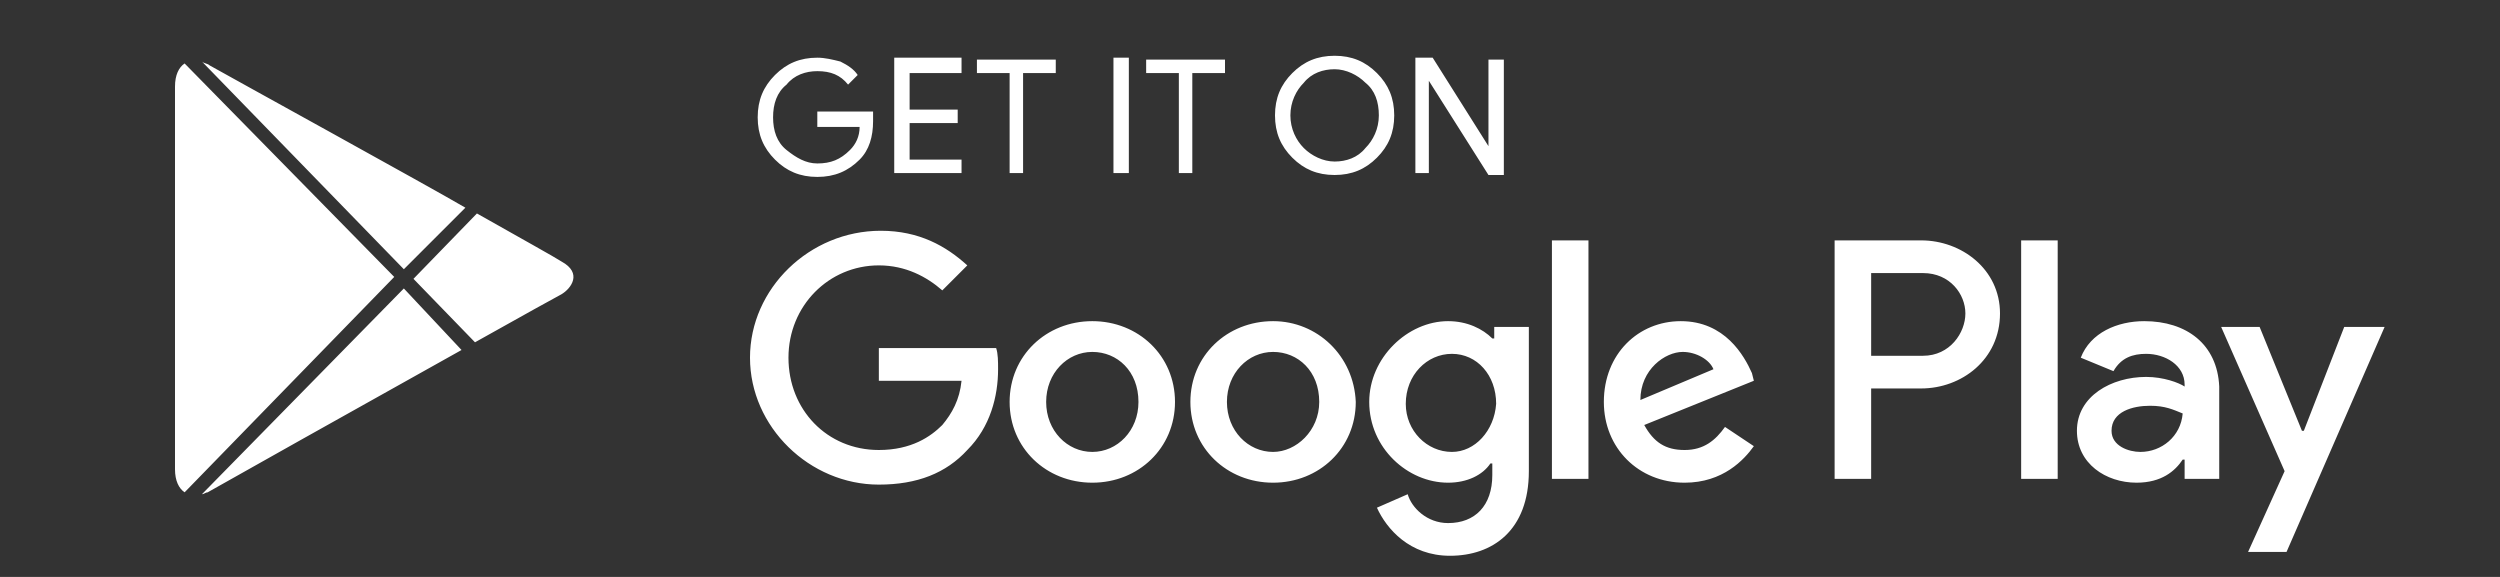 <svg xmlns="http://www.w3.org/2000/svg" viewBox="0 0 130 30">
<rect x="0" y="0" width="130" height="30" fill="#333333" stroke="none"/>
<path fill="#fff" d="M45.4,6.3c0,0.8-0.2,1.5-0.7,2c-0.6,0.6-1.3,0.9-2.2,0.9c-0.9,0-1.6-0.3-2.2-0.9c-0.6-0.6-0.9-1.3-0.9-2.2
	c0-0.9,0.3-1.6,0.9-2.2c0.6-0.6,1.3-0.9,2.2-0.9c0.4,0,0.8,0.1,1.2,0.2c0.4,0.2,0.7,0.4,0.9,0.7l-0.5,0.5c-0.4-0.5-0.9-0.7-1.6-0.7
	c-0.6,0-1.2,0.2-1.6,0.7c-0.5,0.4-0.7,1-0.7,1.7c0,0.7,0.2,1.3,0.7,1.7c0.5,0.4,1,0.7,1.6,0.7c0.7,0,1.2-0.2,1.7-0.7
	c0.3-0.3,0.5-0.7,0.5-1.2h-2.2V5.8h2.9C45.4,6,45.4,6.1,45.4,6.3z M50,3.8h-2.7v1.9h2.5v0.7h-2.5v1.9H50V9h-3.5v-6H50V3.8z M53.3,9
	h-0.8V3.8h-1.7V3.1h4.1v0.7h-1.7V9z M57.9,9v-6h0.8v6H57.9z M62.1,9h-0.8V3.8h-1.7V3.1h4.1v0.7h-1.7V9z M71.6,8.2
	c-0.6,0.6-1.3,0.9-2.2,0.9c-0.9,0-1.6-0.3-2.2-0.9c-0.6-0.6-0.9-1.3-0.9-2.2c0-0.9,0.3-1.6,0.9-2.2c0.6-0.6,1.3-0.9,2.2-0.9
	c0.9,0,1.6,0.3,2.2,0.9c0.6,0.6,0.9,1.3,0.9,2.2C72.5,6.9,72.2,7.6,71.6,8.2z M67.8,7.7c0.4,0.4,1,0.7,1.6,0.7
	c0.6,0,1.2-0.2,1.6-0.7c0.4-0.4,0.7-1,0.7-1.7c0-0.7-0.2-1.3-0.7-1.7c-0.4-0.4-1-0.7-1.6-0.7c-0.6,0-1.2,0.2-1.6,0.7
	c-0.4,0.4-0.7,1-0.7,1.7C67.1,6.7,67.4,7.3,67.8,7.7z M73.6,9v-6h0.9l2.9,4.6h0l0-1.1V3.1h0.8v6h-0.8l-3.1-4.9h0l0,1.1V9H73.6z
	 M66.2,16.7c-2.4,0-4.3,1.8-4.3,4.2c0,2.4,1.9,4.2,4.3,4.2c2.4,0,4.3-1.8,4.3-4.2C70.4,18.5,68.5,16.7,66.2,16.7z M66.2,23.5
	c-1.3,0-2.4-1.1-2.4-2.6c0-1.5,1.1-2.6,2.4-2.6c1.3,0,2.4,1,2.4,2.6C68.6,22.4,67.4,23.5,66.2,23.5z M56.8,16.7
	c-2.4,0-4.3,1.8-4.3,4.2c0,2.4,1.9,4.2,4.3,4.2c2.4,0,4.3-1.8,4.3-4.2C61.1,18.5,59.2,16.7,56.8,16.7z M56.8,23.5
	c-1.3,0-2.4-1.1-2.4-2.6c0-1.5,1.1-2.6,2.4-2.6c1.3,0,2.4,1,2.4,2.6C59.2,22.4,58.1,23.5,56.8,23.5z M45.7,18v1.8H50
	c-0.1,1-0.5,1.7-1,2.3c-0.6,0.6-1.6,1.3-3.3,1.3c-2.7,0-4.7-2.1-4.7-4.8s2.1-4.8,4.7-4.8c1.4,0,2.5,0.6,3.3,1.3l1.3-1.3
	c-1.1-1-2.5-1.8-4.5-1.8C42.1,12,39,15,39,18.6c0,3.6,3.1,6.6,6.7,6.6c2,0,3.5-0.6,4.6-1.8c1.2-1.2,1.6-2.8,1.6-4.2
	c0-0.4,0-0.8-0.1-1.1H45.7z M91.1,19.4c-0.4-0.9-1.4-2.7-3.7-2.7c-2.2,0-4,1.7-4,4.2c0,2.4,1.8,4.2,4.2,4.2c2,0,3.1-1.2,3.6-1.9
	l-1.5-1c-0.5,0.7-1.1,1.2-2.1,1.2c-1,0-1.6-0.4-2.1-1.3l5.7-2.3L91.1,19.4z M85.3,20.8c0-1.6,1.3-2.5,2.2-2.5c0.7,0,1.4,0.4,1.6,0.9
	L85.3,20.8z M80.7,24.9h1.9V12.5h-1.9V24.9z M77.6,17.6L77.6,17.6c-0.5-0.5-1.3-0.9-2.3-0.9c-2.1,0-4.1,1.9-4.1,4.2
	c0,2.4,2,4.2,4.1,4.2c1,0,1.8-0.4,2.2-1h0.1v0.6c0,1.6-0.9,2.5-2.3,2.5c-1.1,0-1.9-0.8-2.1-1.5l-1.6,0.7c0.5,1.1,1.7,2.5,3.8,2.5
	c2.2,0,4.1-1.3,4.1-4.4V17h-1.8V17.6z M75.5,23.5c-1.3,0-2.4-1.1-2.4-2.5c0-1.5,1.1-2.6,2.4-2.6c1.3,0,2.3,1.1,2.3,2.6
	C77.7,22.4,76.7,23.5,75.5,23.5z M99.9,12.5h-4.5v12.4h1.9v-4.7h2.6c2.1,0,4.1-1.5,4.1-3.9C104,14,102,12.5,99.9,12.5z M100,18.5
	h-2.7v-4.3h2.7c1.4,0,2.2,1.1,2.2,2.1C102.2,17.3,101.4,18.5,100,18.5z M111.5,16.7c-1.4,0-2.8,0.6-3.3,1.9l1.7,0.7
	c0.4-0.7,1-0.9,1.7-0.9c1,0,2,0.6,2,1.6v0.1c-0.3-0.2-1.1-0.5-2-0.5c-1.8,0-3.6,1-3.6,2.8c0,1.7,1.5,2.7,3.1,2.7
	c1.3,0,2-0.6,2.4-1.2h0.1v1h1.8v-4.8C115.3,17.9,113.7,16.7,111.5,16.7z M111.3,23.5c-0.6,0-1.5-0.3-1.5-1.1c0-1,1.1-1.3,2-1.3
	c0.8,0,1.2,0.2,1.7,0.4C113.4,22.7,112.4,23.5,111.3,23.5z M121.9,17l-2.1,5.4h-0.1l-2.2-5.4h-2l3.3,7.5l-1.9,4.2h2L124,17H121.9z
	 M105.1,24.9h1.9V12.5h-1.9V24.9z M21,14l3.2-3.2c-1.7-1-12.6-7-13.3-7.4c-0.1-0.1-0.3-0.1-0.4-0.2L21,14z M9.6,3.3
	C9.3,3.5,9.1,3.9,9.1,4.5c0,1.3,0,18.8,0,19.9c0,0.6,0.2,1,0.5,1.2l10.9-11.2L9.6,3.3z M21,15L10.5,25.7c0.1,0,0.2-0.1,0.3-0.1
	c0.7-0.4,8-4.5,13.2-7.4L21,15z M29.2,13.6c-0.3-0.2-2.1-1.2-4.4-2.5l-3.3,3.4l3.2,3.3c2.5-1.4,4.3-2.4,4.5-2.5
	C29.7,15,30.3,14.2,29.2,13.6z"/>
</svg>
